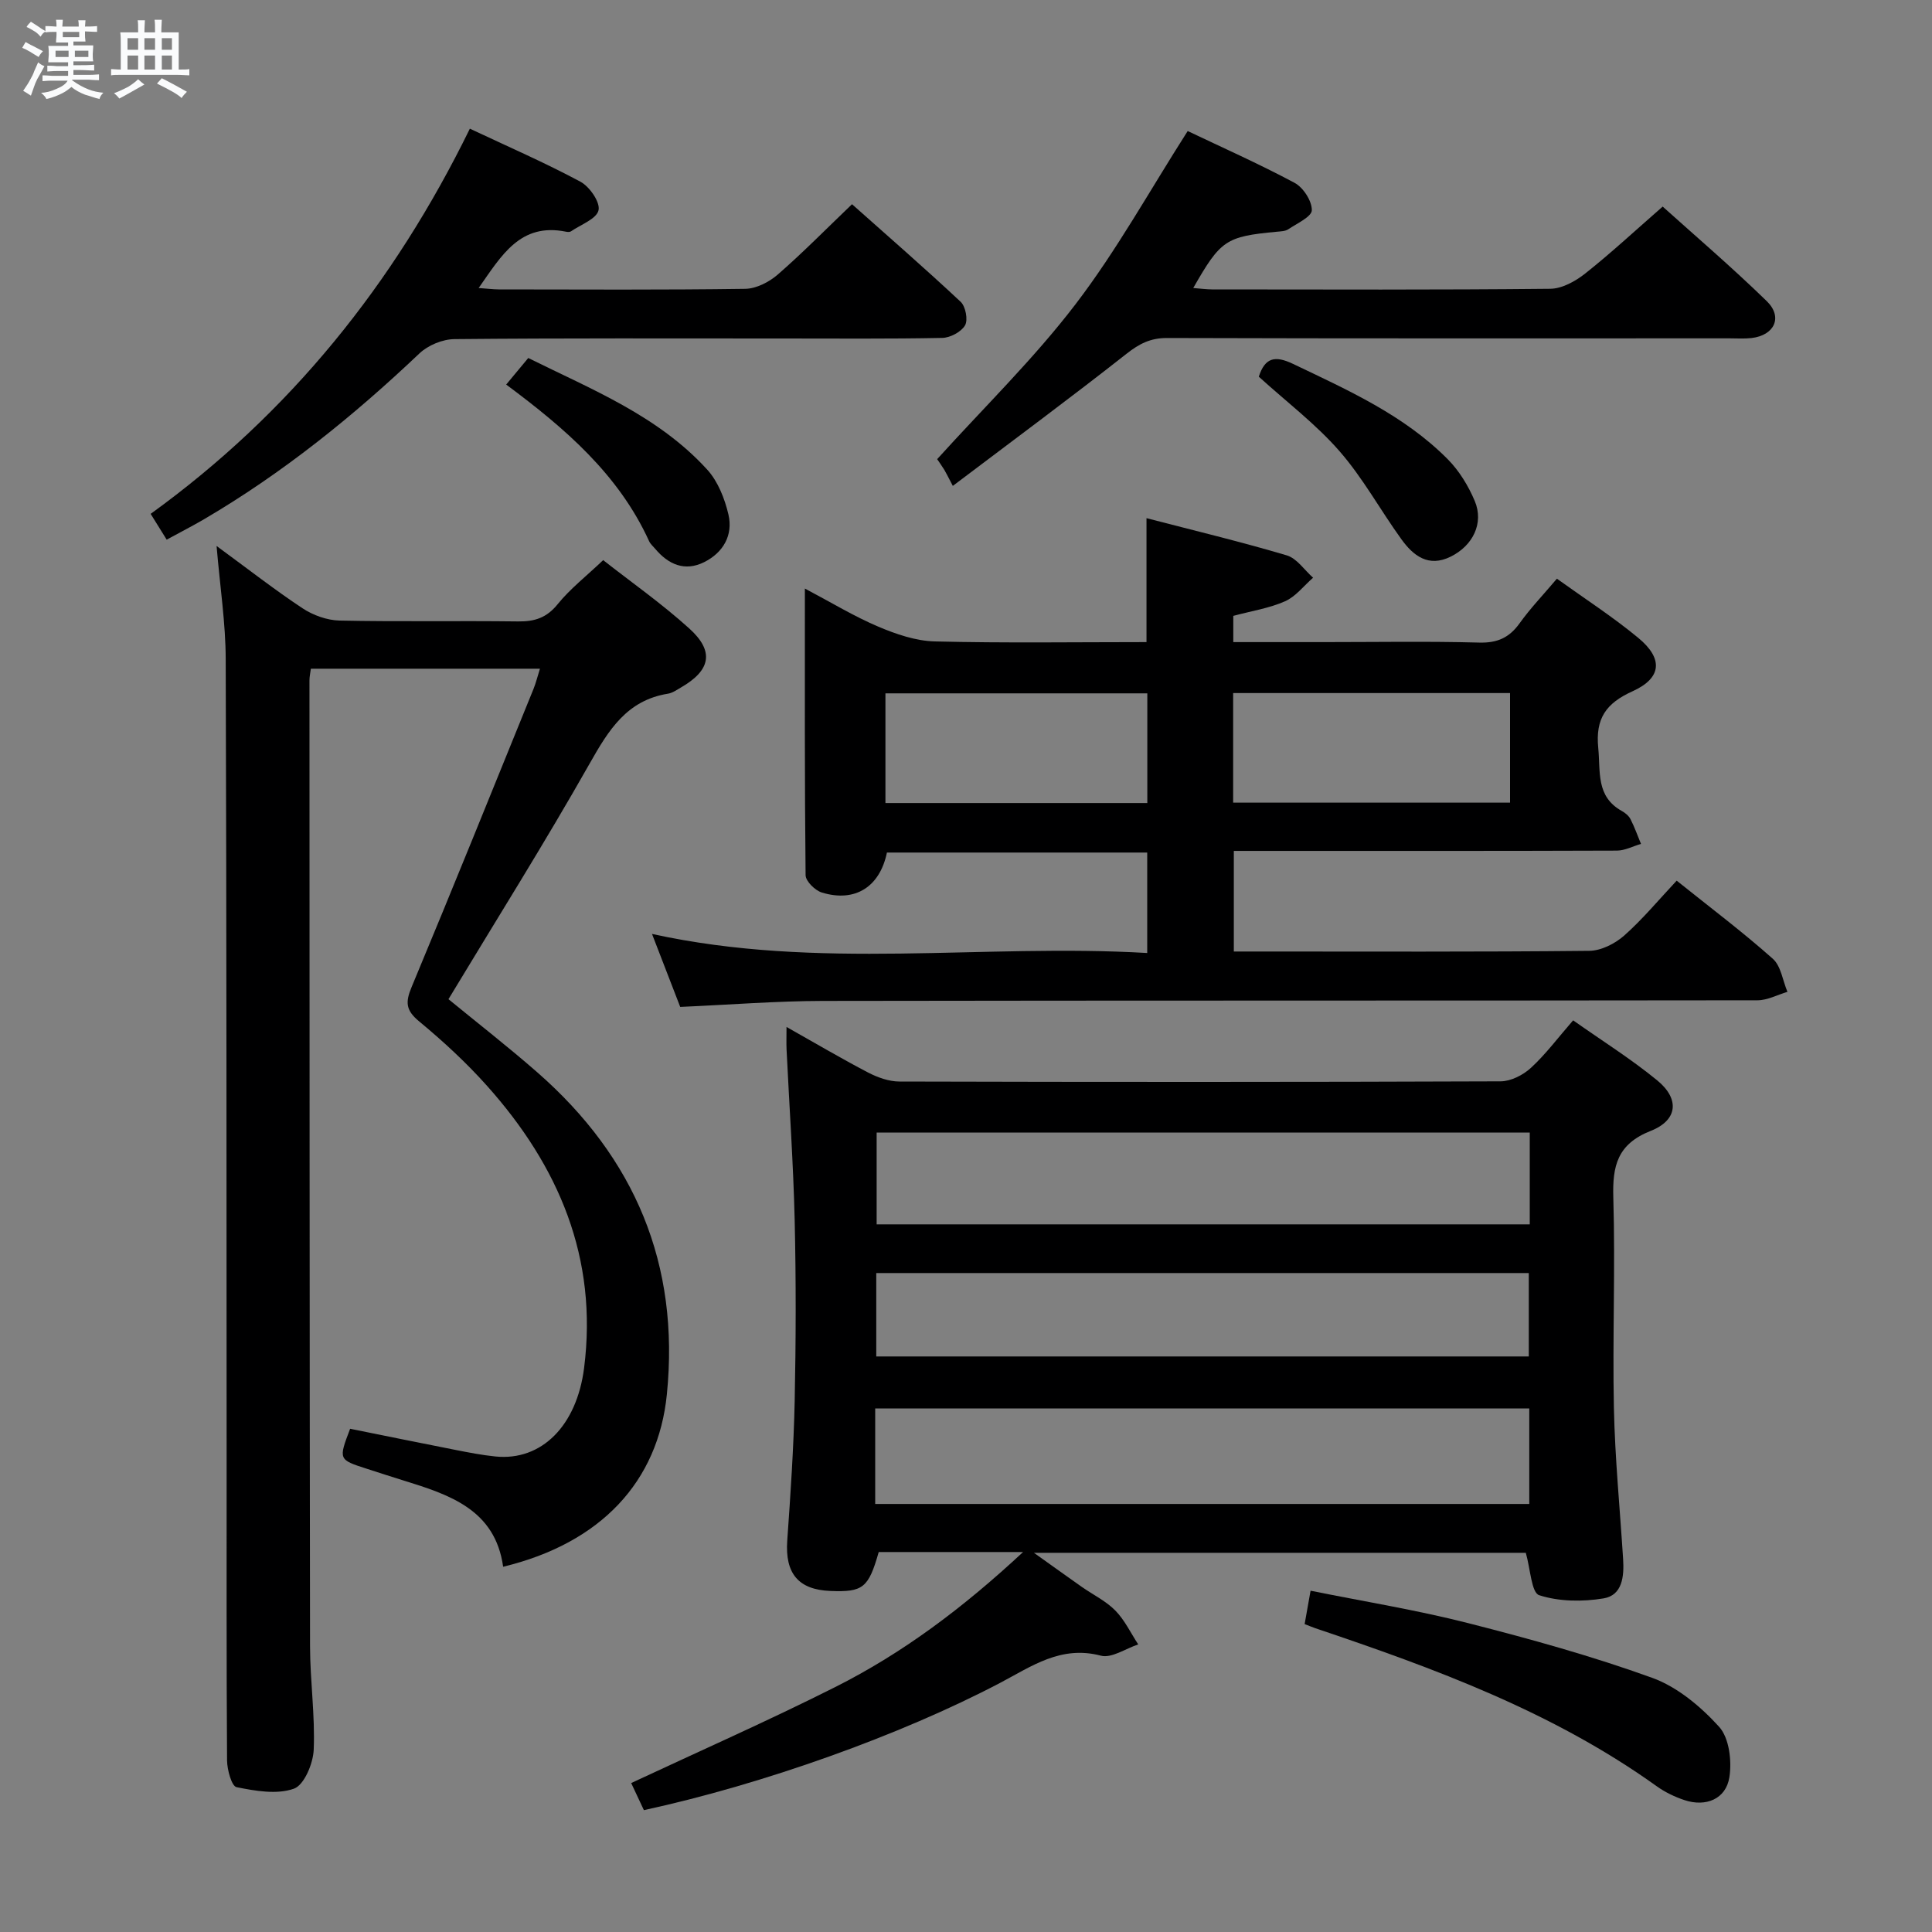<svg enable-background="new 0 0 400 400" viewBox="0 0 400 400" xmlns="http://www.w3.org/2000/svg"><rect x="0" y="0" width="400" height="400" fill="#808080" stroke="none"/><path d="m6.8 9.5c.6.3 1.3.7 2.1 1.1-.4.4-.7.8-.9 1.2-.7-.4-1.3-.8-1.8-1.1s-1.1-.6-1.6-.8c.2-.4.5-.8.7-1.2.4.2.8.5 1.5.8zm.9 6.9c-.3.6-.5 1.1-.7 1.7s-.4 1.1-.6 1.7c-.6-.4-1.1-.7-1.6-1 .7-1 1.2-1.8 1.5-2.4.3-.5.6-1.1.8-1.7.3-.6.5-1.2.8-1.8.3.3.8.6 1.3.8-.7 1.3-1.2 2.2-1.5 2.7zm.1-11c.4.3 1 .7 1.7 1.1-.5.2-.8.6-1.1 1.1-.5-.6-1-1-1.4-1.2s-.9-.6-1.5-.8c.2-.4.5-.7.9-1.1.5.3.9.6 1.4.9zm10.5 13.1c1 .4 2 .6 3.1.7-.4.4-.7.8-.8 1.3-.9-.2-1.9-.6-3-.9-1-.4-2-.9-2.8-1.6-.5.4-1.1.9-1.9 1.3s-1.9.9-3.3 1.2c-.1-.3-.5-.8-1.1-1.3 1 0 2.1-.3 3.2-.8 1.2-.5 1.9-1 2.3-1.7h-3.2c-.4 0-1 0-2 .1v-1.2c1 0 1.7.1 2 .1h3.3v-1h-2.3c-.2 0-.9 0-2 .1v-1.2c1.2 0 1.9.1 2 .1h2.3v-.8h-4.1c0-.7.1-1.2.1-1.6 0-.5 0-1.1-.1-1.8h4.1v-.7h-2.5c0-.6.1-1.1.1-1.6v-.6h-.5c-.4 0-1 0-1.8.1v-1.3c1.2 0 1.9.1 2.1.1h.2c0-.3 0-.8-.1-1.4h1.4c0 .6-.1 1-.1 1.4h3.4c0-.4 0-.8-.1-1.3h1.5c0 .4-.1.9-.1 1.3.7 0 1.5 0 2.5-.1v1.2c-1 0-1.8-.1-2.5-.1v.6c0 .3 0 .8.1 1.5h-2.5v.8h4.1c0 .7-.1 1.3-.1 1.8s0 1 .1 1.5h-4.1v.8h1.4c.8 0 1.8 0 2.9-.1v1.2c-1 0-1.9-.1-2.8-.1h-1.5v1h3.2c.3 0 1 0 2.1-.1v1.2c-1.1 0-1.8-.1-2.1-.1h-3.4l-.1.1c1.4 1 2.4 1.5 3.4 1.9zm-4.1-6.7v-1.3h-2.7v1.3zm2.2-4.1v-1.1h-3.4v1.1zm1.9 4.1v-1.3h-2.8v1.3z" fill="#fafbfc"/><path d="m37 6.7v2.3 5.4c1 0 1.8 0 2.2-.1v1.3c-.6 0-1.5-.1-2.5-.1h-11.9c-.7 0-1.3 0-1.8.1v-1.3c.5 0 1.1.1 2 .1v-5.2c0-1 0-1.8-.1-2.5h3.7c0-1.3 0-2.1-.1-2.5h1.5c0 .4-.1 1.3-.1 2.5h2.2c0-1.2 0-2.1-.1-2.6h1.5c0 .4-.1 1.3-.1 2.6zm-12.3 13.7c-.3-.4-.7-.8-1.1-1.1 1.1-.4 2.1-.9 2.9-1.3.8-.5 1.5-1 2.1-1.6.4.4.9.8 1.3 1.1-2.5 1.4-4.2 2.4-5.2 2.9zm3.9-10.1v-2.4h-2.2v2.4zm0 4.1v-2.9h-2.2v2.9zm3.5-4.1v-2.4h-2.2v2.4zm0 4.1v-2.9h-2.2v2.9zm.4 2.9 1-1.1c.6.3 1.4.7 2.5 1.3s2 1.1 2.7 1.5c-.4.4-.8.8-1.1 1.3-.8-.8-2.5-1.7-5.1-3zm3.1-7v-2.4h-2.1v2.4zm0 4.1v-2.9h-2.1v2.9z" fill="#fafbfc"/><g fill="#000001"><path d="m211.82 321.33c-11.03 0-20.49 0-29.89 0-2.12 7.44-3.24 8.33-10.02 8.06-6.65-.26-9.39-3.66-8.92-10.4.68-9.61 1.33-19.23 1.54-28.85.26-12.49.29-25 0-37.48-.28-11.79-1.11-23.57-1.68-35.36-.06-1.29-.01-2.59-.01-4.68 5.97 3.36 11.36 6.55 16.9 9.44 1.97 1.02 4.31 1.86 6.49 1.86 41.48.11 82.97.12 124.45-.04 2.13-.01 4.66-1.3 6.28-2.79 3.04-2.79 5.54-6.16 8.74-9.84 5.9 4.17 11.94 7.95 17.41 12.43 4.66 3.82 4.29 8.23-1.33 10.45-6.93 2.74-7.96 7.24-7.76 13.85.43 14.48-.18 28.99.12 43.48.22 10.46 1.25 20.9 1.91 31.36.22 3.51-.13 7.46-4.05 8.11-4.35.72-9.21.67-13.33-.66-1.61-.52-1.81-5.44-2.77-8.78-33.15 0-66.86 0-101.84 0 3.91 2.78 6.91 4.95 9.93 7.07 2.32 1.62 4.97 2.9 6.92 4.88s3.19 4.65 4.75 7.02c-2.6.85-5.51 2.91-7.73 2.33-8.28-2.19-14.36 2.21-20.9 5.65-20.63 10.83-49.03 20.97-73.72 26.33-.8-1.7-1.63-3.47-2.63-5.61 14.18-6.63 28.38-12.9 42.24-19.87 13.99-7.04 26.44-16.37 38.9-27.96zm-30.62-9.95h135.42c0-6.87 0-13.3 0-19.77-45.31 0-90.31 0-135.42 0zm135.52-76.9c-45.44 0-90.42 0-135.22 0v19.01h135.22c0-6.45 0-12.56 0-19.01zm-.2 46.36c0-5.72 0-11.41 0-17.27-45.14 0-90.14 0-135.1 0v17.27z"/><path d="m44.84 113.04c6.53 4.78 12.01 9.07 17.8 12.9 2.18 1.44 5.06 2.48 7.65 2.54 12.33.26 24.66.02 36.99.18 3.42.04 5.9-.75 8.17-3.56 2.59-3.2 5.93-5.8 9.43-9.13 5.75 4.52 12.13 8.99 17.86 14.18 5.22 4.73 4.37 8.66-1.75 12.18-.86.5-1.75 1.14-2.69 1.29-8.53 1.37-12.3 7.54-16.21 14.45-9.32 16.46-19.41 32.5-29.24 48.8 5.86 4.81 12.3 9.81 18.43 15.18 20.16 17.65 29.48 39.72 26.79 66.61-1.81 18.12-13.66 30.82-33.9 35.72-1.65-11.83-11.09-14.91-20.63-17.86-2.53-.78-5.05-1.61-7.57-2.42-5.91-1.9-5.91-1.9-3.48-8.29 7.2 1.45 14.47 2.94 21.76 4.37 2.76.54 5.54 1.09 8.34 1.37 9.55.96 16.82-6.38 18.34-18.32 2.89-22.76-5.24-41.78-20.06-58.38-4.31-4.83-9.12-9.27-14.11-13.4-2.74-2.27-2.86-3.93-1.55-7.07 8.57-20.54 16.89-41.18 25.27-61.8.48-1.19.78-2.46 1.31-4.13-16.02 0-31.57 0-47.43 0-.11.86-.29 1.65-.29 2.43.02 66.66.02 133.31.12 199.97.01 7.14 1.06 14.3.76 21.41-.12 2.87-1.98 7.32-4.1 8.07-3.53 1.25-7.99.47-11.88-.32-1.01-.2-1.94-3.59-1.96-5.52-.14-20.66-.08-41.33-.09-61.99-.03-55.32 0-110.65-.19-165.97-.01-7.45-1.16-14.87-1.89-23.49z"/><path d="m140.83 208.47c-1.8-4.66-3.63-9.4-5.84-15.11 34.5 7.58 68.44 1.95 102.53 3.95 0-7.33 0-13.9 0-20.8-18.12 0-36.04 0-53.89 0-1.48 7.15-6.63 10.37-13.47 8.28-1.41-.43-3.35-2.34-3.37-3.59-.21-19.46-.15-38.93-.15-59.35 5.53 2.92 10.2 5.77 15.18 7.88 3.7 1.57 7.78 2.97 11.72 3.07 14.48.36 28.97.14 43.83.14 0-8.46 0-16.65 0-25.66 9.86 2.56 19.52 4.88 29.03 7.7 2.1.62 3.66 3.04 5.46 4.63-1.92 1.67-3.59 3.9-5.81 4.88-3.28 1.45-6.96 2.01-10.71 3.02v5.43h18.93c10.67 0 21.34-.19 31.99.1 3.75.1 6.22-1.01 8.36-4 2.22-3.1 4.88-5.87 7.72-9.23 5.7 4.1 11.53 7.86 16.84 12.25 5.2 4.29 4.9 8.31-1.18 11.06-5.51 2.49-7.7 5.64-7.1 11.73.49 4.95-.51 10.05 4.87 13.05.71.39 1.45 1 1.81 1.7.84 1.65 1.46 3.41 2.17 5.12-1.66.48-3.32 1.38-4.98 1.39-24.5.09-49 .06-73.49.06-1.81 0-3.63 0-5.83 0v20.83h4.59c23 0 46 .1 68.99-.14 2.45-.02 5.32-1.47 7.22-3.14 3.84-3.4 7.15-7.41 10.89-11.39 7.06 5.66 13.71 10.66 19.9 16.17 1.7 1.51 2.05 4.53 3.03 6.85-2.07.61-4.14 1.75-6.21 1.75-64.49.09-128.99.02-193.48.13-9.63.02-19.25.79-29.55 1.24zm114.48-42.29h57.33c0-7.83 0-15.24 0-22.69-19.27 0-38.18 0-57.33 0zm-17.77-22.63c-18.52 0-36.4 0-54.22 0v22.71h54.22c0-7.71 0-15.09 0-22.71z"/><path d="m97.28 26.64c7.96 3.75 15.59 7.06 22.89 10.98 1.9 1.02 4.13 4.25 3.75 5.91-.41 1.8-3.67 2.97-5.71 4.37-.24.16-.67.14-.98.08-9.52-1.95-13.4 4.92-18.13 11.65 1.71.12 2.95.28 4.2.29 16.99.02 33.99.12 50.98-.12 2.29-.03 4.96-1.4 6.75-2.96 5.14-4.47 9.93-9.35 15.37-14.56 7.27 6.47 15.01 13.2 22.5 20.21 1.02.96 1.55 3.75.9 4.87-.79 1.36-3.07 2.57-4.72 2.6-10.99.22-21.99.12-32.99.12-22.66 0-45.32-.09-67.98.13-2.47.02-5.49 1.26-7.28 2.97-13.7 12.99-28.29 24.77-44.6 34.33-2.43 1.42-4.94 2.7-7.72 4.22-1.15-1.84-2.17-3.49-3.32-5.34 28.81-20.84 50.33-47.54 66.09-79.75z"/><path d="m197.27 100.6c-1.11-2.11-1.4-2.73-1.75-3.31-.52-.84-1.1-1.65-1.49-2.23 9.72-10.75 20.01-20.77 28.64-32.06 8.52-11.14 15.37-23.57 23.23-35.87 6.96 3.32 14.69 6.75 22.12 10.72 1.8.96 3.6 3.74 3.58 5.67-.01 1.34-3.07 2.74-4.88 3.95-.63.42-1.59.43-2.4.51-10.51.99-11.59 1.7-17.27 11.65 1.43.11 2.67.28 3.9.29 23.33.02 46.67.11 70-.13 2.45-.02 5.23-1.56 7.25-3.16 5.35-4.24 10.36-8.9 16.04-13.86 6.36 5.73 14.18 12.41 21.54 19.57 3.4 3.31 1.61 7.1-3.16 7.65-1.48.17-3 .06-4.5.06-38.83 0-77.66.05-116.5-.07-3.43-.01-5.75 1.19-8.38 3.26-11.48 9.04-23.21 17.71-35.97 27.36z"/><path d="m270.11 336.25c.43-2.4.77-4.32 1.23-6.91 10.98 2.22 21.92 3.98 32.62 6.71 12.84 3.27 25.67 6.83 38.12 11.33 5.21 1.89 10.06 5.96 13.85 10.14 2.09 2.31 2.65 7.07 2.12 10.44-.71 4.52-4.87 6.2-9.28 4.74-2.02-.67-4.04-1.64-5.77-2.88-21.5-15.41-45.96-24.39-70.72-32.73-.61-.21-1.21-.47-2.17-.84z"/><path d="m104.8 79.62c1.56-1.88 2.83-3.41 4.57-5.5 13.09 6.5 26.88 11.94 37.06 23.12 2.21 2.43 3.61 5.99 4.38 9.26 1.01 4.31-1.08 7.92-5.03 9.89-4.01 1.99-7.41.48-10.15-2.79-.43-.51-.98-.97-1.24-1.56-6.31-13.82-17.36-23.33-29.59-32.42z"/><path d="m260.62 77.99c1.28-3.95 3.33-4.45 7.11-2.64 11.39 5.45 22.95 10.6 32 19.72 2.38 2.4 4.28 5.52 5.6 8.65 1.93 4.57-.36 9.26-5.01 11.54-4.59 2.26-7.72-.21-10.18-3.62-4.36-6.03-7.96-12.68-12.82-18.24-4.87-5.58-10.9-10.15-16.7-15.41z"/></g></svg>